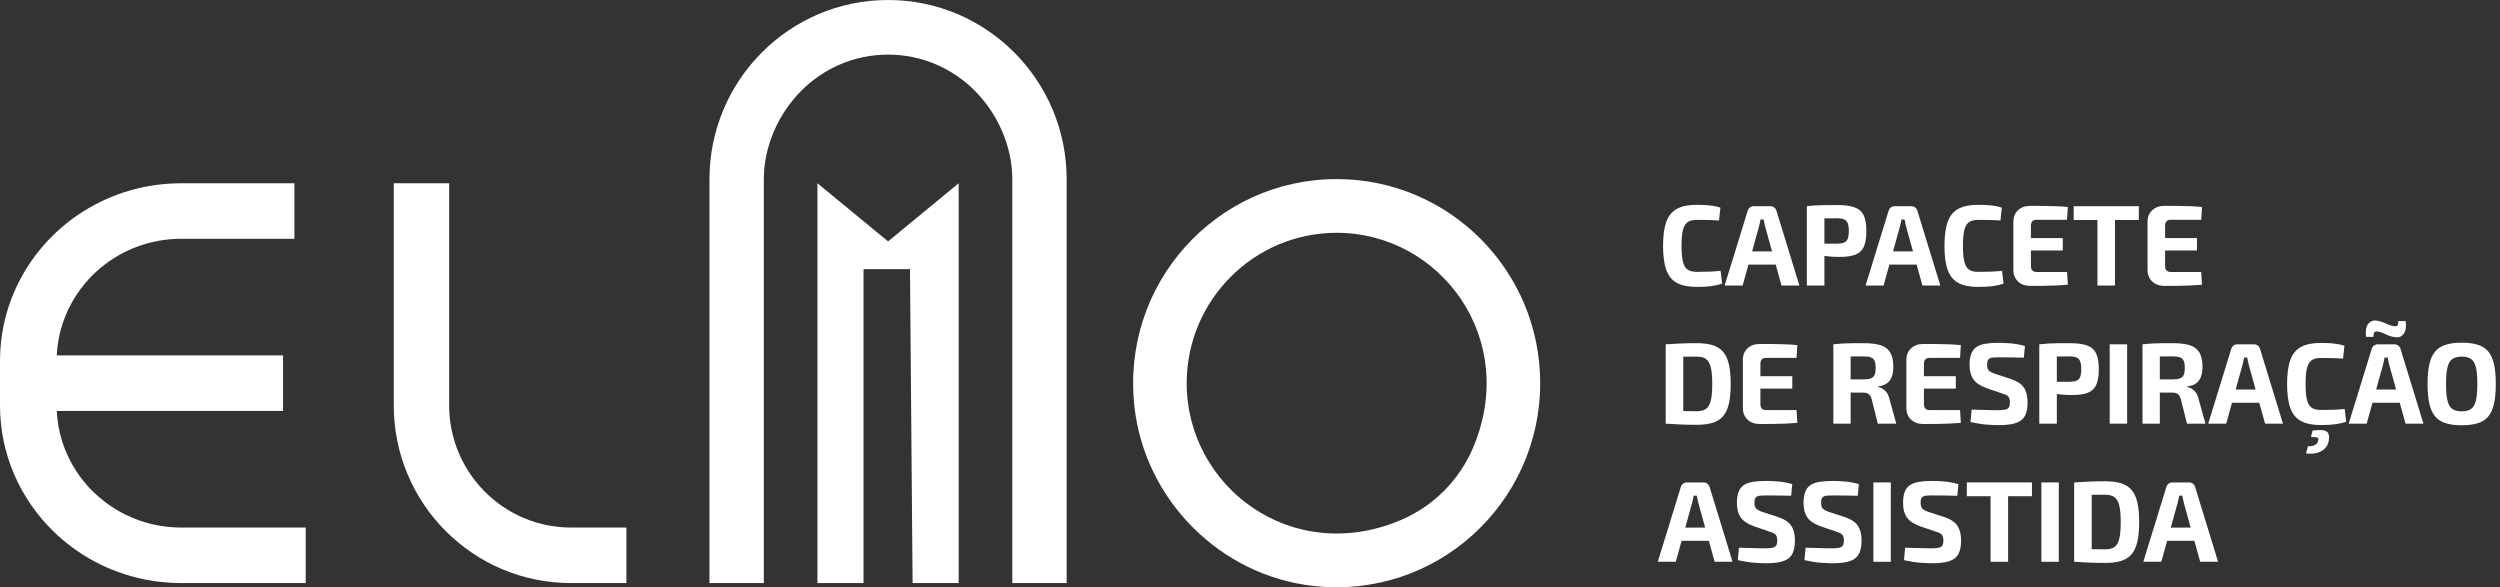<svg width="298" height="70" viewBox="0 0 298 70" fill="none" xmlns="http://www.w3.org/2000/svg">
<rect x="0" y="0" width="298" height="70" fill="#333333" stroke="none"/>
<g clip-path="url(#clip0)">
<path d="M202.241 24.416C202.687 24.416 203.068 24.428 203.383 24.451C203.697 24.473 203.986 24.508 204.251 24.552C204.514 24.599 204.788 24.662 205.07 24.745L204.906 26.28C204.606 26.262 204.33 26.248 204.08 26.239C203.83 26.23 203.56 26.223 203.273 26.218C202.986 26.213 202.642 26.211 202.241 26.211C201.776 26.211 201.414 26.303 201.154 26.486C200.895 26.669 200.71 26.985 200.601 27.438C200.492 27.891 200.437 28.514 200.437 29.309C200.437 30.104 200.492 30.727 200.601 31.179C200.71 31.632 200.895 31.95 201.154 32.132C201.414 32.315 201.776 32.406 202.241 32.406C202.87 32.406 203.399 32.397 203.827 32.379C204.255 32.36 204.679 32.328 205.098 32.282L205.276 33.818C204.838 33.955 204.392 34.052 203.936 34.112C203.48 34.172 202.915 34.201 202.241 34.201C201.266 34.201 200.484 34.044 199.897 33.728C199.309 33.414 198.885 32.9 198.625 32.186C198.366 31.474 198.236 30.515 198.236 29.308C198.236 28.103 198.366 27.143 198.625 26.43C198.885 25.717 199.309 25.204 199.897 24.889C200.484 24.573 201.266 24.416 202.241 24.416V24.416Z" fill="white"/>
<path d="M212.479 31.542H207.585V29.967H212.479V31.542ZM211.03 24.58C211.203 24.58 211.355 24.631 211.488 24.731C211.62 24.831 211.709 24.964 211.755 25.128L214.488 34.037H212.356L210.429 27.088C210.392 26.933 210.356 26.776 210.319 26.616C210.283 26.456 210.251 26.302 210.224 26.157H209.855C209.827 26.302 209.798 26.456 209.766 26.616C209.734 26.776 209.696 26.933 209.65 27.088L207.723 34.037H205.576L208.324 25.128C208.369 24.964 208.458 24.831 208.59 24.731C208.722 24.631 208.875 24.58 209.048 24.58H211.031H211.03Z" fill="white"/>
<path d="M217.469 34.037H215.377V24.58H217.469V34.037ZM219 24.444C219.884 24.444 220.575 24.535 221.077 24.718C221.578 24.9 221.936 25.215 222.15 25.663C222.364 26.111 222.471 26.737 222.471 27.541C222.471 28.345 222.369 28.971 222.164 29.418C221.959 29.866 221.624 30.179 221.159 30.357C220.694 30.536 220.066 30.625 219.273 30.625C218.854 30.625 218.444 30.607 218.043 30.57C217.641 30.533 217.268 30.488 216.922 30.433C216.576 30.377 216.279 30.321 216.033 30.261C215.787 30.202 215.618 30.145 215.527 30.09L215.569 29.048H217.243H218.958C219.323 29.039 219.607 28.994 219.813 28.912C220.018 28.828 220.163 28.679 220.25 28.459C220.337 28.239 220.38 27.934 220.38 27.541C220.38 27.138 220.336 26.828 220.25 26.609C220.163 26.389 220.018 26.236 219.813 26.15C219.607 26.063 219.323 26.019 218.958 26.019C218.119 26.019 217.4 26.023 216.799 26.034C216.197 26.043 215.791 26.061 215.582 26.088L215.377 24.58C215.76 24.534 216.12 24.503 216.457 24.485C216.794 24.466 217.161 24.455 217.557 24.45C217.954 24.445 218.434 24.444 219 24.444L219 24.444Z" fill="white"/>
<path d="M229.279 31.542H224.384V29.967H229.279V31.542ZM227.829 24.58C228.002 24.58 228.155 24.631 228.287 24.731C228.419 24.831 228.508 24.964 228.553 25.128L231.288 34.037H229.155L227.228 27.088C227.191 26.933 227.155 26.776 227.119 26.616C227.081 26.456 227.05 26.302 227.023 26.157H226.654C226.626 26.302 226.597 26.456 226.564 26.616C226.533 26.776 226.494 26.933 226.448 27.088L224.522 34.037H222.375L225.123 25.128C225.168 24.964 225.258 24.831 225.389 24.731C225.521 24.631 225.674 24.58 225.847 24.58H227.829H227.829Z" fill="white"/>
<path d="M235.785 24.416C236.231 24.416 236.612 24.428 236.926 24.451C237.24 24.473 237.53 24.508 237.794 24.552C238.059 24.599 238.332 24.662 238.614 24.745L238.451 26.28C238.15 26.262 237.874 26.248 237.623 26.239C237.373 26.23 237.104 26.223 236.817 26.218C236.53 26.213 236.186 26.211 235.785 26.211C235.32 26.211 234.958 26.303 234.699 26.486C234.439 26.669 234.254 26.985 234.145 27.438C234.035 27.891 233.981 28.514 233.981 29.309C233.981 30.104 234.035 30.727 234.145 31.179C234.254 31.632 234.439 31.95 234.699 32.132C234.958 32.315 235.32 32.406 235.785 32.406C236.414 32.406 236.943 32.397 237.371 32.379C237.799 32.36 238.223 32.328 238.642 32.282L238.82 33.818C238.382 33.955 237.936 34.052 237.48 34.112C237.024 34.172 236.459 34.201 235.785 34.201C234.81 34.201 234.028 34.044 233.441 33.728C232.853 33.414 232.43 32.9 232.17 32.186C231.91 31.474 231.78 30.515 231.78 29.308C231.78 28.103 231.91 27.143 232.17 26.43C232.43 25.717 232.853 25.204 233.441 24.889C234.028 24.573 234.81 24.416 235.785 24.416L235.785 24.416Z" fill="white"/>
<path d="M240.241 28.376H245.886V29.856H240.241V28.376ZM242.004 24.539C242.514 24.539 243.029 24.541 243.548 24.546C244.068 24.551 244.579 24.562 245.08 24.58C245.58 24.599 246.05 24.631 246.488 24.676L246.392 26.198H242.77C242.542 26.198 242.371 26.257 242.256 26.375C242.142 26.495 242.086 26.669 242.086 26.897V31.721C242.086 31.95 242.142 32.123 242.256 32.242C242.371 32.36 242.542 32.419 242.77 32.419H246.392L246.488 33.941C246.05 33.978 245.58 34.008 245.08 34.03C244.579 34.052 244.068 34.067 243.548 34.071C243.029 34.077 242.514 34.079 242.004 34.079C241.402 34.079 240.917 33.902 240.548 33.551C240.179 33.199 239.995 32.74 239.995 32.173V26.444C239.995 25.869 240.179 25.408 240.548 25.06C240.917 24.713 241.402 24.539 242.004 24.539V24.539Z" fill="white"/>
<path d="M252.105 34.037H250.014V24.58H252.105V34.037ZM254.949 26.225H247.185V24.58H254.949V26.225Z" fill="white"/>
<path d="M256.233 28.376H261.879V29.856H256.233V28.376ZM257.997 24.539C258.508 24.539 259.022 24.541 259.542 24.546C260.062 24.551 260.572 24.562 261.072 24.58C261.574 24.599 262.043 24.631 262.48 24.676L262.385 26.198H258.763C258.535 26.198 258.364 26.257 258.25 26.375C258.136 26.495 258.079 26.669 258.079 26.897V31.721C258.079 31.95 258.136 32.123 258.25 32.242C258.364 32.36 258.534 32.419 258.763 32.419H262.385L262.48 33.941C262.043 33.978 261.574 34.008 261.072 34.03C260.572 34.052 260.061 34.067 259.542 34.071C259.022 34.077 258.508 34.079 257.997 34.079C257.396 34.079 256.911 33.902 256.542 33.551C256.172 33.199 255.988 32.74 255.988 32.173V26.444C255.988 25.869 256.172 25.408 256.542 25.06C256.911 24.713 257.396 24.539 257.997 24.539V24.539Z" fill="white"/>
<path d="M200.642 50.5H198.55V41.042H200.642V50.5ZM202.254 40.906C203.001 40.906 203.633 40.985 204.147 41.145C204.662 41.306 205.077 41.568 205.391 41.934C205.706 42.299 205.935 42.795 206.082 43.42C206.228 44.046 206.3 44.83 206.3 45.771C206.3 46.712 206.228 47.496 206.082 48.122C205.935 48.748 205.706 49.242 205.391 49.609C205.077 49.974 204.662 50.237 204.147 50.397C203.633 50.556 203.001 50.637 202.254 50.637C201.535 50.637 200.874 50.623 200.272 50.595C199.671 50.568 199.097 50.536 198.55 50.5L199.425 48.951C199.771 48.969 200.183 48.985 200.662 48.999C201.141 49.012 201.671 49.019 202.254 49.019C202.719 49.019 203.086 48.926 203.355 48.738C203.624 48.551 203.815 48.22 203.929 47.745C204.043 47.27 204.1 46.612 204.1 45.771C204.1 44.931 204.043 44.273 203.929 43.797C203.815 43.323 203.624 42.989 203.355 42.797C203.086 42.605 202.719 42.509 202.254 42.509C201.698 42.509 201.202 42.512 200.765 42.516C200.327 42.521 199.899 42.523 199.48 42.523L198.55 41.042C199.097 41.006 199.668 40.974 200.266 40.947C200.862 40.919 201.525 40.906 202.254 40.906V40.906Z" fill="white"/>
<path d="M207.995 44.839H213.641V46.319H207.995V44.839ZM209.759 41.001C210.269 41.001 210.784 41.003 211.303 41.008C211.823 41.014 212.333 41.025 212.834 41.042C213.335 41.061 213.805 41.093 214.242 41.139L214.147 42.66H210.525C210.297 42.66 210.126 42.72 210.012 42.837C209.898 42.957 209.841 43.131 209.841 43.359V48.184C209.841 48.412 209.898 48.585 210.012 48.705C210.126 48.823 210.297 48.882 210.525 48.882H214.147L214.242 50.404C213.805 50.441 213.335 50.471 212.834 50.493C212.334 50.515 211.823 50.53 211.303 50.533C210.784 50.539 210.269 50.541 209.759 50.541C209.157 50.541 208.672 50.364 208.303 50.014C207.934 49.662 207.75 49.203 207.75 48.636V42.907C207.75 42.331 207.934 41.87 208.303 41.522C208.672 41.175 209.157 41.002 209.759 41.002V41.001Z" fill="white"/>
<path d="M220.598 50.5H218.534V41.042H220.598V50.5ZM222.17 40.906C222.999 40.906 223.671 40.99 224.187 41.159C224.701 41.328 225.079 41.616 225.321 42.023C225.562 42.429 225.683 42.994 225.683 43.715C225.683 44.154 225.626 44.54 225.513 44.874C225.398 45.207 225.209 45.474 224.945 45.675C224.681 45.877 224.321 46.004 223.866 46.059V46.127C224.029 46.154 224.2 46.219 224.377 46.319C224.555 46.42 224.721 46.568 224.877 46.765C225.032 46.962 225.146 47.224 225.219 47.552L226.038 50.5H223.838L223.113 47.621C223.031 47.311 222.91 47.096 222.751 46.977C222.592 46.858 222.37 46.799 222.088 46.799C221.468 46.799 220.947 46.797 220.523 46.792C220.099 46.788 219.744 46.781 219.457 46.771C219.17 46.763 218.913 46.754 218.685 46.743L218.726 45.222H222.129C222.494 45.222 222.783 45.184 222.998 45.106C223.212 45.029 223.362 44.889 223.449 44.688C223.535 44.487 223.579 44.209 223.579 43.852C223.579 43.487 223.535 43.206 223.449 43.01C223.362 42.812 223.212 42.675 222.998 42.598C222.783 42.521 222.494 42.482 222.129 42.482C221.272 42.482 220.548 42.486 219.956 42.495C219.363 42.505 218.958 42.518 218.739 42.536L218.534 41.042C218.918 40.997 219.277 40.965 219.614 40.947C219.951 40.929 220.321 40.917 220.722 40.913C221.123 40.908 221.606 40.906 222.17 40.906L222.17 40.906Z" fill="white"/>
<path d="M227.487 44.839H233.132V46.319H227.487V44.839ZM229.251 41.001C229.761 41.001 230.276 41.003 230.795 41.008C231.315 41.014 231.825 41.025 232.326 41.042C232.827 41.061 233.296 41.093 233.734 41.139L233.638 42.66H230.016C229.788 42.66 229.618 42.72 229.503 42.837C229.389 42.957 229.333 43.131 229.333 43.359V48.184C229.333 48.412 229.389 48.585 229.503 48.705C229.618 48.823 229.788 48.882 230.016 48.882H233.638L233.734 50.404C233.297 50.441 232.827 50.471 232.326 50.493C231.825 50.515 231.315 50.53 230.795 50.533C230.276 50.539 229.761 50.541 229.251 50.541C228.649 50.541 228.164 50.364 227.795 50.014C227.426 49.662 227.241 49.203 227.241 48.636V42.907C227.241 42.331 227.426 41.87 227.795 41.522C228.164 41.175 228.649 41.002 229.251 41.002V41.001Z" fill="white"/>
<path d="M238.258 40.864C238.723 40.864 239.229 40.89 239.776 40.939C240.322 40.99 240.855 41.093 241.375 41.248L241.238 42.632C240.837 42.623 240.367 42.614 239.83 42.605C239.293 42.596 238.764 42.592 238.244 42.592C237.989 42.592 237.773 42.599 237.595 42.612C237.418 42.626 237.274 42.662 237.165 42.721C237.055 42.781 236.978 42.87 236.932 42.989C236.887 43.108 236.864 43.272 236.864 43.483C236.864 43.802 236.939 44.036 237.09 44.181C237.24 44.327 237.498 44.46 237.862 44.579L239.68 45.168C240.436 45.424 240.961 45.771 241.251 46.21C241.543 46.649 241.689 47.223 241.689 47.937C241.689 48.476 241.625 48.924 241.498 49.28C241.37 49.636 241.169 49.915 240.897 50.116C240.622 50.317 240.263 50.461 239.817 50.548C239.37 50.635 238.823 50.677 238.176 50.677C237.867 50.677 237.424 50.657 236.85 50.616C236.276 50.575 235.62 50.472 234.882 50.308L235.018 48.828C235.556 48.836 236.023 48.849 236.42 48.862C236.816 48.876 237.156 48.885 237.438 48.889C237.72 48.894 237.966 48.896 238.176 48.896C238.54 48.896 238.825 48.873 239.03 48.828C239.235 48.782 239.379 48.69 239.461 48.553C239.543 48.416 239.584 48.22 239.584 47.964C239.584 47.744 239.554 47.569 239.496 47.436C239.436 47.305 239.34 47.198 239.208 47.121C239.076 47.044 238.896 46.972 238.669 46.908L236.755 46.251C236.035 45.986 235.524 45.639 235.224 45.21C234.923 44.78 234.773 44.213 234.773 43.51C234.773 42.962 234.839 42.515 234.971 42.173C235.103 41.831 235.308 41.564 235.586 41.372C235.864 41.179 236.224 41.048 236.666 40.974C237.107 40.902 237.639 40.864 238.258 40.864V40.864Z" fill="white"/>
<path d="M245.175 50.5H243.083V41.042H245.175V50.5ZM246.706 40.906C247.59 40.906 248.282 40.997 248.783 41.179C249.285 41.362 249.642 41.678 249.857 42.125C250.071 42.574 250.178 43.199 250.178 44.003C250.178 44.807 250.075 45.433 249.87 45.88C249.666 46.329 249.33 46.642 248.866 46.819C248.401 46.998 247.773 47.087 246.979 47.087C246.561 47.087 246.15 47.069 245.749 47.032C245.348 46.996 244.975 46.95 244.629 46.895C244.283 46.84 243.986 46.783 243.74 46.724C243.493 46.664 243.325 46.607 243.234 46.552L243.276 45.51H244.95H246.665C247.03 45.502 247.315 45.456 247.52 45.374C247.725 45.291 247.87 45.141 247.957 44.922C248.044 44.702 248.087 44.396 248.087 44.003C248.087 43.601 248.043 43.291 247.957 43.071C247.87 42.852 247.725 42.698 247.52 42.612C247.315 42.525 247.03 42.482 246.665 42.482C245.827 42.482 245.107 42.486 244.505 42.496C243.905 42.505 243.499 42.523 243.289 42.55L243.084 41.042C243.467 40.997 243.827 40.965 244.164 40.947C244.5 40.929 244.867 40.917 245.264 40.913C245.661 40.908 246.142 40.906 246.707 40.906L246.706 40.906Z" fill="white"/>
<path d="M253.554 50.5H251.477V41.042H253.554V50.5Z" fill="white"/>
<path d="M257.45 50.5H255.386V41.042H257.45V50.5ZM259.022 40.906C259.851 40.906 260.523 40.99 261.038 41.159C261.553 41.328 261.931 41.616 262.173 42.023C262.414 42.429 262.535 42.994 262.535 43.715C262.535 44.154 262.478 44.54 262.364 44.874C262.249 45.207 262.061 45.474 261.797 45.675C261.532 45.877 261.173 46.004 260.717 46.059V46.127C260.882 46.154 261.052 46.219 261.23 46.319C261.408 46.42 261.573 46.568 261.728 46.765C261.883 46.962 261.997 47.224 262.07 47.552L262.891 50.5H260.69L259.965 47.621C259.883 47.311 259.762 47.096 259.603 46.977C259.443 46.858 259.222 46.799 258.94 46.799C258.32 46.799 257.799 46.797 257.375 46.792C256.951 46.788 256.596 46.781 256.309 46.771C256.022 46.763 255.764 46.754 255.536 46.743L255.577 45.222H258.981C259.346 45.222 259.634 45.184 259.849 45.106C260.063 45.029 260.214 44.889 260.3 44.688C260.387 44.487 260.43 44.209 260.43 43.852C260.43 43.487 260.387 43.206 260.3 43.01C260.214 42.812 260.063 42.675 259.849 42.598C259.634 42.521 259.346 42.482 258.981 42.482C258.124 42.482 257.4 42.486 256.807 42.495C256.215 42.505 255.809 42.518 255.592 42.536L255.386 41.042C255.769 40.997 256.129 40.965 256.466 40.947C256.803 40.929 257.172 40.917 257.573 40.913C257.974 40.908 258.457 40.906 259.022 40.906L259.022 40.906Z" fill="white"/>
<path d="M270.121 48.005H265.227V46.429H270.121V48.005ZM268.672 41.042C268.845 41.042 268.997 41.093 269.13 41.193C269.262 41.293 269.351 41.427 269.397 41.591L272.13 50.5H269.998L268.07 43.551C268.034 43.395 267.997 43.238 267.962 43.078C267.925 42.919 267.893 42.765 267.866 42.619H267.497C267.469 42.765 267.44 42.919 267.407 43.078C267.376 43.238 267.336 43.395 267.291 43.551L265.364 50.5H263.218L265.966 41.591C266.011 41.427 266.101 41.293 266.232 41.193C266.364 41.093 266.517 41.042 266.69 41.042H268.673H268.672Z" fill="white"/>
<path d="M275.657 51.322C276.122 51.267 276.5 51.25 276.791 51.275C277.083 51.297 277.298 51.379 277.434 51.52C277.57 51.663 277.634 51.892 277.626 52.213C277.607 52.67 277.476 53.047 277.229 53.344C276.983 53.641 276.655 53.849 276.244 53.967C275.835 54.086 275.379 54.114 274.877 54.049L275.11 53.199C275.447 53.208 275.732 53.151 275.965 53.029C276.197 52.905 276.322 52.692 276.34 52.39C276.359 52.254 276.311 52.171 276.197 52.144C276.083 52.116 275.839 52.098 275.466 52.089L275.657 51.322L275.657 51.322ZM276.628 40.879C277.074 40.879 277.454 40.89 277.769 40.912C278.083 40.935 278.372 40.97 278.637 41.015C278.902 41.061 279.174 41.124 279.457 41.206L279.293 42.742C278.993 42.724 278.716 42.71 278.466 42.701C278.216 42.692 277.946 42.685 277.66 42.68C277.373 42.675 277.028 42.673 276.628 42.673C276.163 42.673 275.801 42.765 275.541 42.948C275.281 43.131 275.097 43.448 274.987 43.9C274.878 44.352 274.823 44.976 274.823 45.77C274.823 46.566 274.877 47.19 274.987 47.642C275.097 48.094 275.281 48.411 275.541 48.594C275.801 48.777 276.163 48.867 276.628 48.867C277.257 48.867 277.785 48.859 278.213 48.841C278.642 48.823 279.065 48.79 279.484 48.745L279.662 50.28C279.225 50.418 278.778 50.515 278.323 50.575C277.867 50.634 277.302 50.664 276.628 50.664C275.652 50.664 274.871 50.506 274.283 50.19C273.696 49.876 273.272 49.361 273.012 48.649C272.752 47.936 272.622 46.977 272.622 45.77C272.622 44.565 272.752 43.606 273.012 42.893C273.272 42.179 273.696 41.666 274.283 41.351C274.871 41.035 275.652 40.878 276.628 40.878L276.628 40.879Z" fill="white"/>
<path d="M283.161 38.205C283.389 38.224 283.594 38.263 283.776 38.322C283.958 38.382 284.134 38.449 284.303 38.521C284.471 38.594 284.639 38.665 284.808 38.734C284.977 38.801 285.152 38.85 285.335 38.877C285.571 38.913 285.72 38.882 285.779 38.782C285.838 38.681 285.867 38.511 285.867 38.274H286.742C286.842 38.923 286.779 39.414 286.551 39.747C286.323 40.081 286.013 40.234 285.621 40.206C285.312 40.179 285.032 40.117 284.781 40.022C284.53 39.926 284.298 39.826 284.084 39.72C283.869 39.616 283.653 39.549 283.434 39.521C283.206 39.494 283.063 39.531 283.004 39.631C282.945 39.732 282.915 39.906 282.915 40.152H282.04C281.976 39.695 281.99 39.32 282.082 39.028C282.172 38.736 282.317 38.521 282.518 38.385C282.719 38.247 282.933 38.188 283.161 38.205L283.161 38.205ZM286.866 48.005H281.972V46.429H286.866V48.005ZM285.416 41.043C285.59 41.043 285.742 41.093 285.874 41.193C286.007 41.293 286.095 41.427 286.141 41.591L288.874 50.5H286.742L284.815 43.551C284.779 43.395 284.742 43.238 284.706 43.078C284.669 42.919 284.637 42.765 284.61 42.619H284.241C284.213 42.765 284.184 42.919 284.152 43.078C284.121 43.238 284.081 43.395 284.035 43.551L282.108 50.5H279.962L282.711 41.591C282.755 41.427 282.845 41.293 282.976 41.193C283.109 41.093 283.262 41.043 283.434 41.043H285.417H285.416Z" fill="white"/>
<path d="M293.44 42.509C292.958 42.509 292.581 42.605 292.312 42.797C292.044 42.988 291.852 43.321 291.739 43.791C291.624 44.262 291.567 44.922 291.567 45.771C291.567 46.612 291.624 47.27 291.739 47.745C291.852 48.22 292.044 48.553 292.312 48.745C292.581 48.937 292.958 49.033 293.44 49.033C293.914 49.033 294.285 48.937 294.555 48.745C294.823 48.553 295.014 48.22 295.128 47.745C295.243 47.27 295.3 46.612 295.3 45.771C295.3 44.922 295.243 44.262 295.128 43.791C295.014 43.321 294.823 42.988 294.555 42.797C294.285 42.605 293.914 42.509 293.44 42.509ZM293.44 40.85C294.188 40.85 294.821 40.931 295.341 41.091C295.86 41.251 296.277 41.515 296.591 41.886C296.905 42.256 297.136 42.758 297.281 43.393C297.427 44.028 297.5 44.82 297.5 45.771C297.5 46.721 297.427 47.514 297.281 48.149C297.136 48.784 296.905 49.287 296.591 49.657C296.277 50.027 295.86 50.292 295.341 50.451C294.821 50.612 294.188 50.691 293.44 50.691C292.693 50.691 292.06 50.611 291.54 50.451C291.02 50.292 290.602 50.027 290.282 49.657C289.964 49.287 289.731 48.784 289.586 48.149C289.44 47.514 289.367 46.721 289.367 45.771C289.367 44.82 289.44 44.028 289.586 43.393C289.731 42.758 289.964 42.256 290.282 41.886C290.602 41.515 291.02 41.251 291.54 41.091C292.06 40.931 292.693 40.85 293.44 40.85Z" fill="white"/>
<path d="M204.51 64.467H199.616V62.892H204.51V64.467ZM203.061 57.506C203.234 57.506 203.387 57.556 203.519 57.656C203.651 57.757 203.74 57.889 203.786 58.053L206.519 66.962H204.387L202.459 60.014C202.424 59.858 202.386 59.701 202.351 59.541C202.314 59.381 202.282 59.228 202.254 59.082H201.886C201.858 59.228 201.828 59.381 201.796 59.541C201.765 59.701 201.726 59.858 201.681 60.014L199.753 66.962H197.607L200.354 58.053C200.4 57.889 200.489 57.756 200.621 57.656C200.753 57.556 200.906 57.506 201.079 57.506H203.061H203.061Z" fill="white"/>
<path d="M210.524 57.327C210.989 57.327 211.495 57.352 212.041 57.402C212.589 57.453 213.122 57.555 213.641 57.71L213.504 59.094C213.103 59.086 212.634 59.077 212.096 59.067C211.558 59.059 211.03 59.054 210.51 59.054C210.255 59.054 210.039 59.061 209.861 59.075C209.684 59.088 209.54 59.124 209.431 59.184C209.322 59.243 209.244 59.333 209.198 59.451C209.152 59.57 209.13 59.734 209.13 59.945C209.13 60.265 209.205 60.498 209.356 60.643C209.506 60.79 209.763 60.923 210.128 61.041L211.946 61.63C212.702 61.886 213.226 62.233 213.517 62.672C213.809 63.111 213.955 63.686 213.955 64.399C213.955 64.938 213.891 65.385 213.763 65.742C213.636 66.098 213.436 66.377 213.162 66.579C212.888 66.779 212.529 66.923 212.082 67.01C211.636 67.097 211.089 67.14 210.442 67.14C210.132 67.14 209.691 67.12 209.116 67.079C208.542 67.038 207.886 66.935 207.148 66.771L207.284 65.29C207.822 65.299 208.289 65.311 208.686 65.324C209.082 65.338 209.422 65.347 209.704 65.351C209.986 65.357 210.232 65.359 210.442 65.359C210.806 65.359 211.091 65.336 211.296 65.29C211.502 65.244 211.645 65.153 211.727 65.016C211.809 64.879 211.85 64.683 211.85 64.427C211.85 64.207 211.82 64.031 211.761 63.899C211.702 63.767 211.606 63.661 211.474 63.584C211.342 63.507 211.162 63.435 210.934 63.371L209.02 62.713C208.3 62.449 207.79 62.102 207.489 61.673C207.188 61.243 207.038 60.676 207.038 59.972C207.038 59.425 207.105 58.978 207.236 58.635C207.368 58.294 207.574 58.026 207.852 57.834C208.13 57.642 208.49 57.51 208.932 57.437C209.374 57.364 209.904 57.327 210.524 57.327L210.524 57.327Z" fill="white"/>
<path d="M218.466 57.327C218.931 57.327 219.437 57.352 219.984 57.402C220.53 57.453 221.063 57.555 221.583 57.71L221.446 59.094C221.045 59.086 220.576 59.077 220.039 59.067C219.501 59.059 218.972 59.054 218.453 59.054C218.197 59.054 217.981 59.061 217.803 59.075C217.625 59.088 217.482 59.124 217.373 59.184C217.264 59.243 217.186 59.333 217.14 59.451C217.095 59.57 217.072 59.734 217.072 59.945C217.072 60.265 217.148 60.498 217.298 60.643C217.448 60.79 217.706 60.923 218.07 61.041L219.888 61.63C220.644 61.886 221.168 62.233 221.46 62.672C221.752 63.111 221.897 63.686 221.897 64.399C221.897 64.938 221.834 65.385 221.706 65.742C221.578 66.098 221.378 66.377 221.105 66.579C220.831 66.779 220.471 66.923 220.025 67.01C219.578 67.097 219.031 67.14 218.384 67.14C218.075 67.14 217.633 67.12 217.058 67.079C216.485 67.038 215.828 66.935 215.09 66.771L215.227 65.29C215.764 65.299 216.232 65.311 216.627 65.324C217.024 65.338 217.364 65.347 217.647 65.351C217.928 65.357 218.174 65.359 218.384 65.359C218.749 65.359 219.034 65.336 219.239 65.29C219.444 65.244 219.587 65.153 219.669 65.016C219.752 64.879 219.793 64.683 219.793 64.427C219.793 64.207 219.763 64.031 219.703 63.899C219.644 63.767 219.549 63.661 219.416 63.584C219.284 63.507 219.104 63.435 218.877 63.371L216.963 62.713C216.243 62.449 215.732 62.102 215.432 61.673C215.131 61.243 214.98 60.676 214.98 59.972C214.98 59.425 215.047 58.978 215.179 58.635C215.311 58.294 215.517 58.026 215.794 57.834C216.072 57.642 216.432 57.51 216.874 57.437C217.316 57.364 217.847 57.327 218.466 57.327V57.327Z" fill="white"/>
<path d="M225.383 66.962H223.306V57.505H225.383V66.962Z" fill="white"/>
<path d="M230.331 57.327C230.796 57.327 231.301 57.352 231.848 57.402C232.394 57.453 232.928 57.555 233.447 57.71L233.31 59.094C232.909 59.086 232.44 59.077 231.903 59.067C231.365 59.059 230.837 59.054 230.317 59.054C230.062 59.054 229.845 59.061 229.668 59.075C229.49 59.088 229.347 59.124 229.237 59.184C229.128 59.243 229.051 59.333 229.005 59.451C228.959 59.57 228.937 59.734 228.937 59.945C228.937 60.265 229.012 60.498 229.162 60.643C229.313 60.79 229.57 60.923 229.934 61.041L231.753 61.63C232.509 61.886 233.033 62.233 233.324 62.672C233.616 63.111 233.762 63.686 233.762 64.399C233.762 64.938 233.698 65.385 233.57 65.742C233.442 66.098 233.242 66.377 232.969 66.579C232.695 66.779 232.336 66.923 231.889 67.01C231.443 67.097 230.896 67.14 230.248 67.14C229.939 67.14 229.497 67.12 228.923 67.079C228.349 67.038 227.693 66.935 226.955 66.771L227.091 65.29C227.629 65.299 228.096 65.311 228.492 65.324C228.888 65.338 229.228 65.347 229.511 65.351C229.793 65.357 230.039 65.359 230.248 65.359C230.613 65.359 230.898 65.336 231.103 65.29C231.308 65.244 231.451 65.153 231.533 65.016C231.616 64.879 231.657 64.683 231.657 64.427C231.657 64.207 231.627 64.031 231.568 63.899C231.509 63.767 231.413 63.661 231.28 63.584C231.148 63.507 230.968 63.435 230.741 63.371L228.827 62.713C228.107 62.449 227.596 62.102 227.296 61.673C226.995 61.243 226.845 60.676 226.845 59.972C226.845 59.425 226.911 58.978 227.043 58.635C227.175 58.294 227.381 58.026 227.658 57.834C227.937 57.642 228.296 57.51 228.738 57.437C229.18 57.364 229.711 57.327 230.331 57.327L230.331 57.327Z" fill="white"/>
<path d="M239.366 66.962H237.274V57.505H239.366V66.962ZM242.209 59.15H234.445V57.505H242.209V59.15Z" fill="white"/>
<path d="M245.408 66.962H243.331V57.505H245.408V66.962Z" fill="white"/>
<path d="M249.331 66.962H247.239V57.505H249.331V66.962ZM250.944 57.368C251.691 57.368 252.323 57.448 252.837 57.608C253.352 57.768 253.766 58.031 254.08 58.397C254.395 58.762 254.625 59.258 254.771 59.883C254.917 60.509 254.99 61.293 254.99 62.234C254.99 63.175 254.917 63.959 254.771 64.585C254.625 65.21 254.395 65.706 254.08 66.071C253.766 66.437 253.352 66.699 252.837 66.86C252.323 67.019 251.691 67.1 250.944 67.1C250.224 67.1 249.563 67.086 248.962 67.058C248.36 67.031 247.786 66.999 247.239 66.962L248.114 65.413C248.461 65.431 248.873 65.448 249.352 65.461C249.83 65.475 250.36 65.482 250.944 65.482C251.409 65.482 251.776 65.389 252.044 65.201C252.313 65.014 252.505 64.683 252.619 64.207C252.733 63.733 252.79 63.075 252.79 62.233C252.79 61.393 252.733 60.735 252.619 60.26C252.505 59.785 252.313 59.451 252.044 59.259C251.776 59.068 251.409 58.972 250.944 58.972C250.388 58.972 249.891 58.974 249.454 58.978C249.017 58.983 248.588 58.986 248.169 58.986L247.239 57.506C247.786 57.469 248.358 57.437 248.955 57.41C249.552 57.382 250.214 57.368 250.944 57.368Z" fill="white"/>
<path d="M262.385 64.467H257.49V62.892H262.385V64.467ZM260.936 57.506C261.109 57.506 261.262 57.556 261.394 57.656C261.526 57.757 261.615 57.889 261.66 58.053L264.394 66.962H262.262L260.334 60.014C260.298 59.858 260.261 59.701 260.225 59.541C260.189 59.381 260.157 59.228 260.129 59.082H259.761C259.733 59.228 259.703 59.381 259.671 59.541C259.639 59.701 259.601 59.858 259.555 60.014L257.628 66.962H255.482L258.23 58.053C258.275 57.889 258.364 57.756 258.496 57.656C258.629 57.556 258.781 57.506 258.954 57.506H260.936H260.936Z" fill="white"/>
<path d="M68.063 62.883C64.06 62.883 60.428 61.25 57.797 58.613C55.168 55.976 53.539 52.336 53.539 48.32V21.844H46.937V48.32C46.937 54.17 49.301 59.466 53.125 63.299C56.947 67.132 62.229 69.503 68.062 69.503H74.664V62.883H68.062H68.063Z" fill="white"/>
<path d="M21.595 62.883C18.215 62.883 15.098 61.768 12.598 59.894C12.072 59.5 11.569 59.073 11.101 58.614C10.336 57.862 9.656 57.026 9.071 56.127C7.717 54.044 6.886 51.603 6.766 48.983H33.741V42.364H6.766C6.886 39.743 7.717 37.303 9.071 35.22C9.656 34.319 10.336 33.484 11.101 32.733C11.415 32.425 11.744 32.132 12.084 31.854C14.662 29.739 17.979 28.463 21.595 28.463H35.092V21.844H21.595C21.08 21.844 20.573 21.868 20.066 21.902C19.107 21.967 18.163 22.089 17.244 22.274C17.2 22.282 17.155 22.294 17.112 22.303C12.948 23.166 9.226 25.202 6.325 28.047C2.417 31.881 0 37.177 0 43.026V48.32C0 54.17 2.417 59.466 6.325 63.299C9.226 66.144 12.948 68.18 17.112 69.043C17.155 69.051 17.2 69.064 17.244 69.072C18.163 69.257 19.107 69.378 20.066 69.445C20.573 69.478 21.08 69.502 21.595 69.502H36.44V62.883H21.595V62.883Z" fill="white"/>
<path d="M120.911 6.264C117.057 2.394 111.736 6.10352e-05 105.857 6.10352e-05C99.977 6.10352e-05 94.655 2.394 90.802 6.264C86.95 10.135 84.567 15.48 84.567 21.385V69.502H91.046V21.383C91.046 17.331 92.86 13.484 95.512 10.82C98.162 8.159 101.821 6.508 105.857 6.508C109.892 6.508 113.551 8.159 116.201 10.82C118.852 13.484 120.667 17.331 120.667 21.383V69.502H127.146V21.385C127.146 15.48 124.765 10.135 120.911 6.264Z" fill="white"/>
<path d="M102.932 32.084H108.47L108.781 69.504H114.274V32.934V21.844L105.857 28.775L97.439 21.844V32.934V69.504H102.932V32.084Z" fill="white"/>
<path d="M159.33 21.347C145.02 21.347 133.606 33.765 135.221 48.441C136.449 59.596 145.442 68.614 156.566 69.846C171.203 71.468 183.591 60.02 183.591 45.673C183.591 32.238 172.729 21.347 159.33 21.347ZM159.33 27.749C171.662 27.749 181.118 40.336 175.59 53.369C173.953 57.236 170.862 60.334 167.006 61.978C154.005 67.52 141.453 58.038 141.453 45.673C141.453 35.789 149.472 27.749 159.329 27.749H159.33Z" fill="white"/>
</g>
<defs>
<clipPath id="clip0">
<rect width="297.5" height="70" fill="white"/>
</clipPath>
</defs>
</svg>
